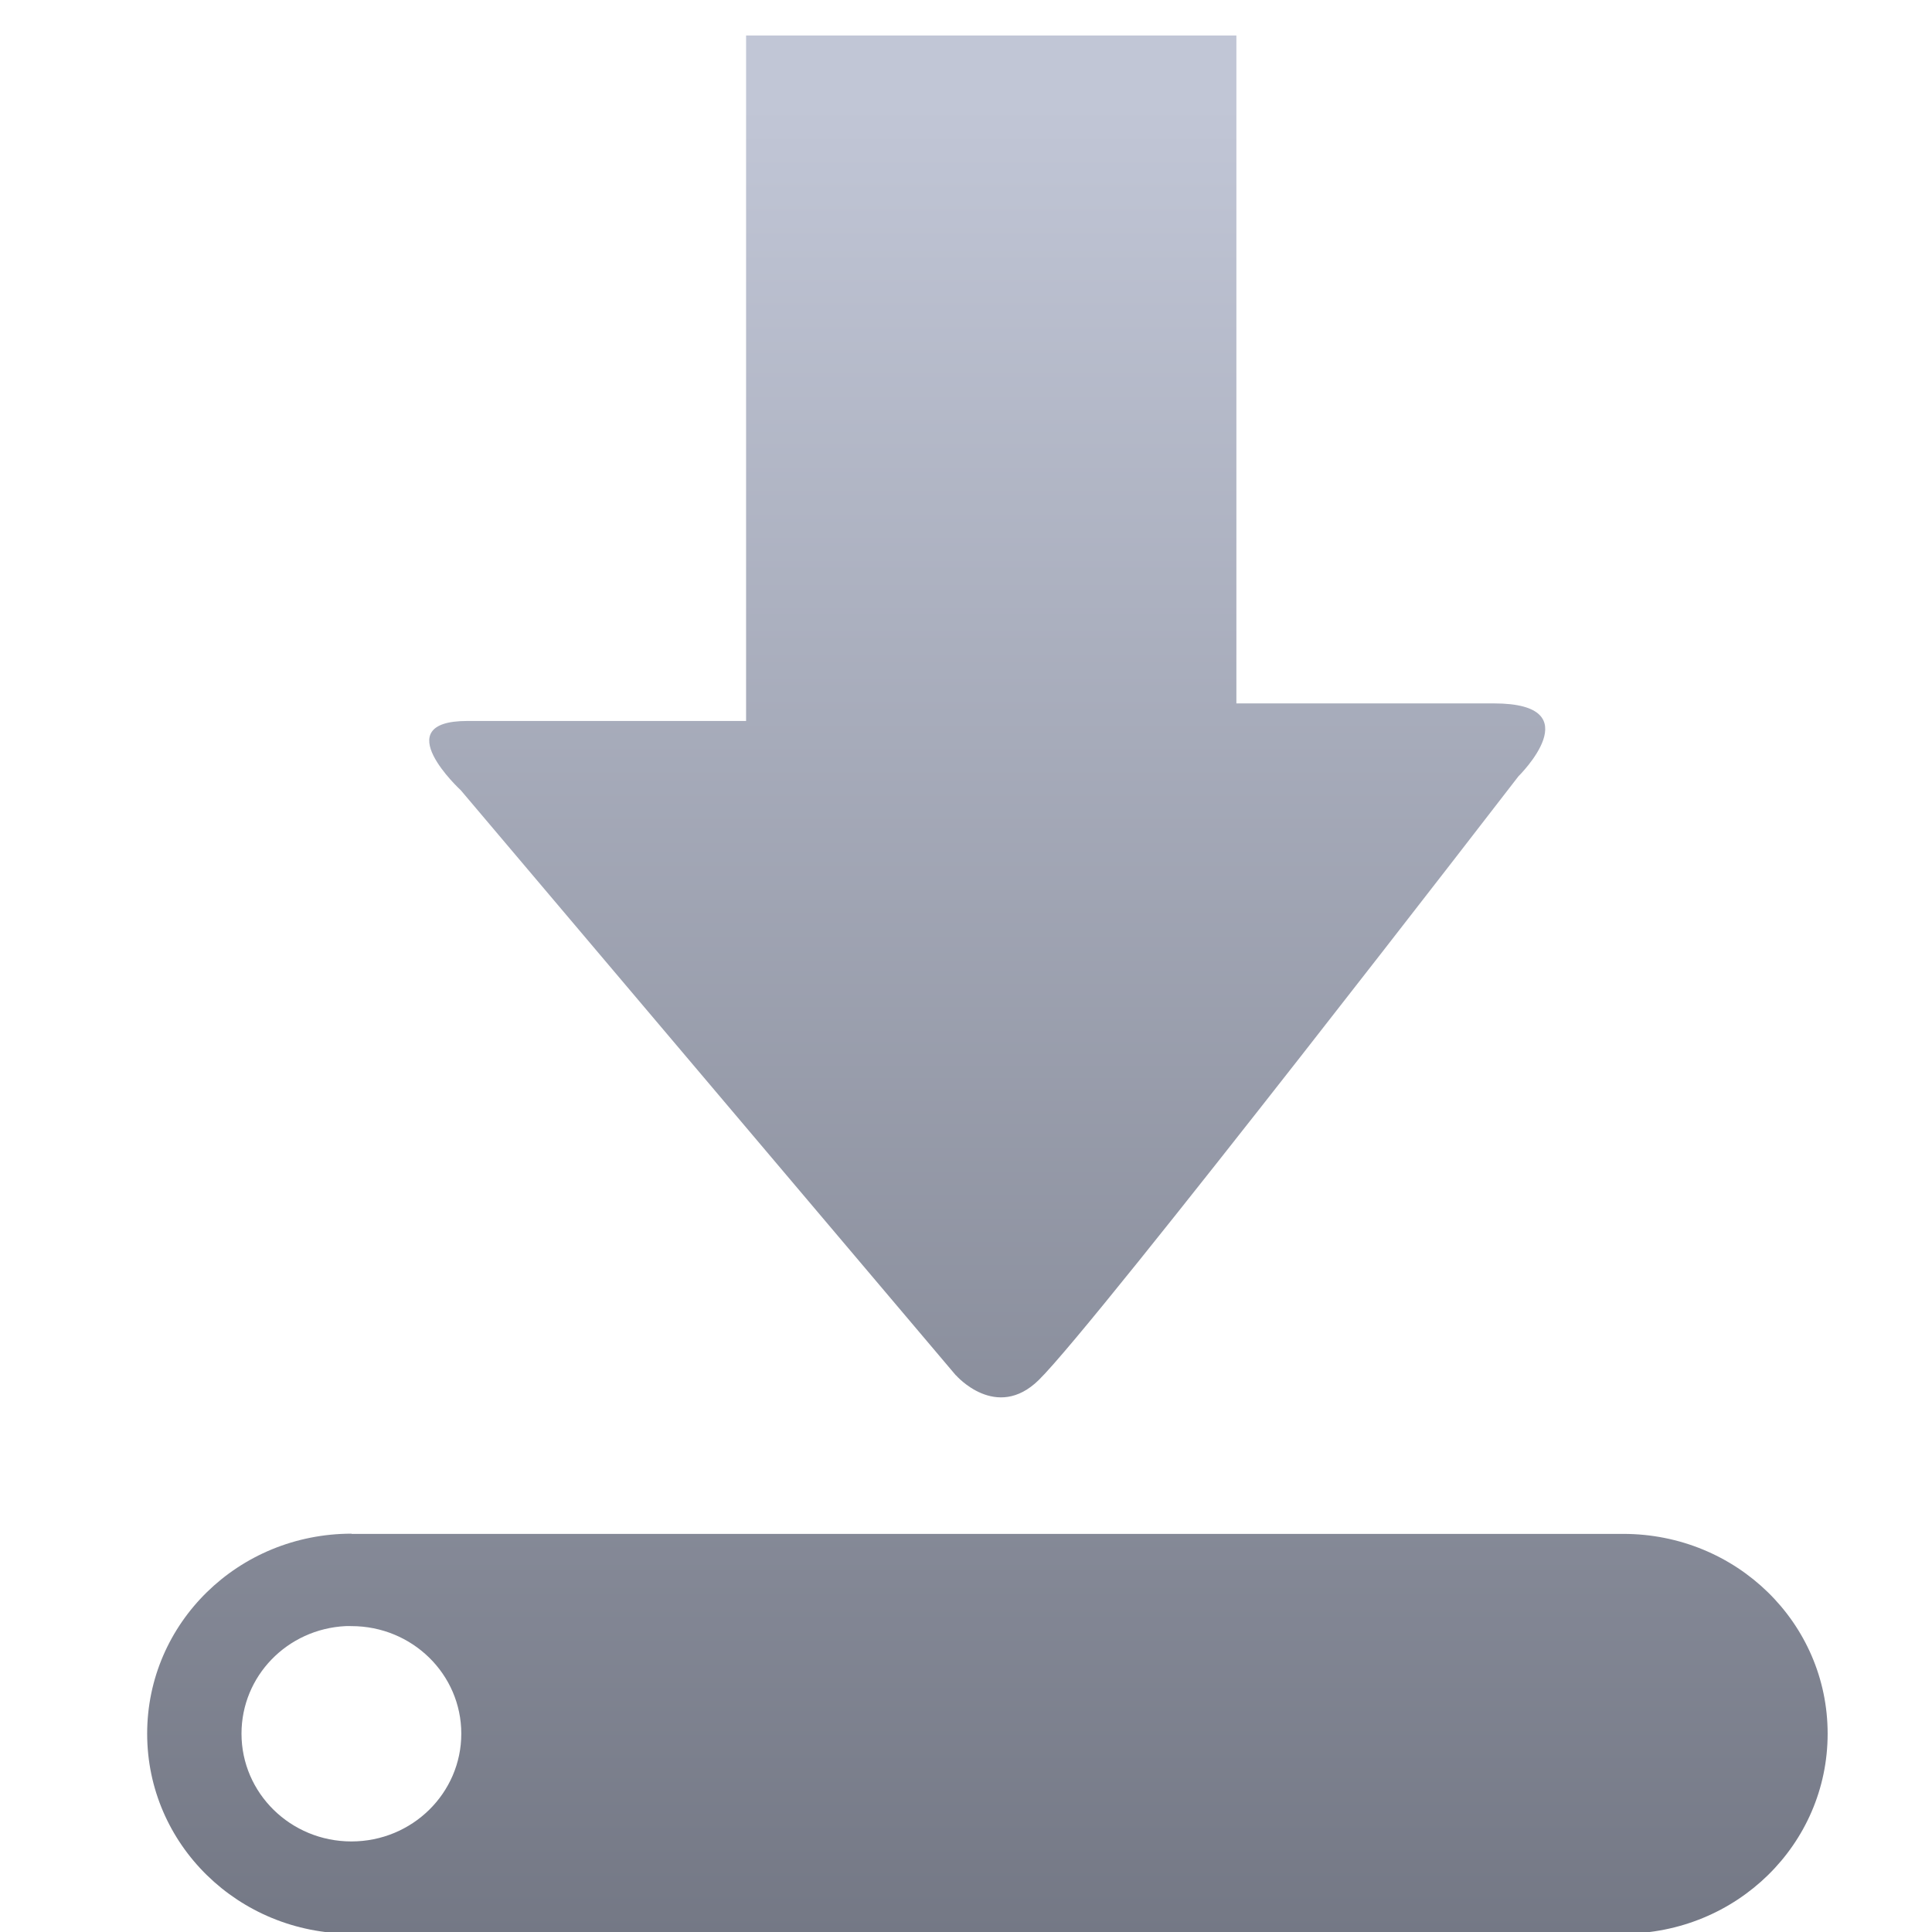 <svg xmlns="http://www.w3.org/2000/svg" xmlns:xlink="http://www.w3.org/1999/xlink" width="64" height="64" viewBox="0 0 64 64" version="1.1"><defs><linearGradient id="linear0" gradientUnits="userSpaceOnUse" x1="0" y1="0" x2="0" y2="1" gradientTransform="matrix(64.912,0,0,63.742,0.056,3.79)"><stop offset="0" style="stop-color:#c1c6d6;stop-opacity:1;"/><stop offset="1" style="stop-color:#6f7380;stop-opacity:1;"/></linearGradient></defs><g id="surface1"><path style=" stroke:none;fill-rule:nonzero;fill:url(#linear0);" d="M 24.715 1.176 L 24.715 23.883 L 15.48 23.883 C 12.773 23.883 15.266 26.18 15.266 26.18 L 31.66 45.555 L 31.668 45.559 C 31.668 45.559 33.004 47.094 34.41 45.715 C 36.348 43.816 50.301 25.715 50.301 25.715 C 50.301 25.715 52.762 23.301 49.484 23.301 L 40.957 23.301 L 40.957 1.176 L 24.715 1.176 M 11.648 50.805 C 7.895 50.805 4.875 53.762 4.875 57.43 C 4.875 61.098 7.895 64.055 11.648 64.055 L 53.77 64.055 C 57.523 64.055 60.543 61.098 60.543 57.43 C 60.543 53.762 57.523 50.812 53.77 50.812 L 11.648 50.812 M 11.445 53.867 C 11.504 53.863 11.578 53.867 11.641 53.867 C 13.656 53.867 15.281 55.461 15.281 57.43 C 15.281 59.398 13.656 61 11.641 61 C 9.625 61 8 59.398 8 57.43 C 8 55.52 9.516 53.965 11.445 53.867 "/></g></svg>
